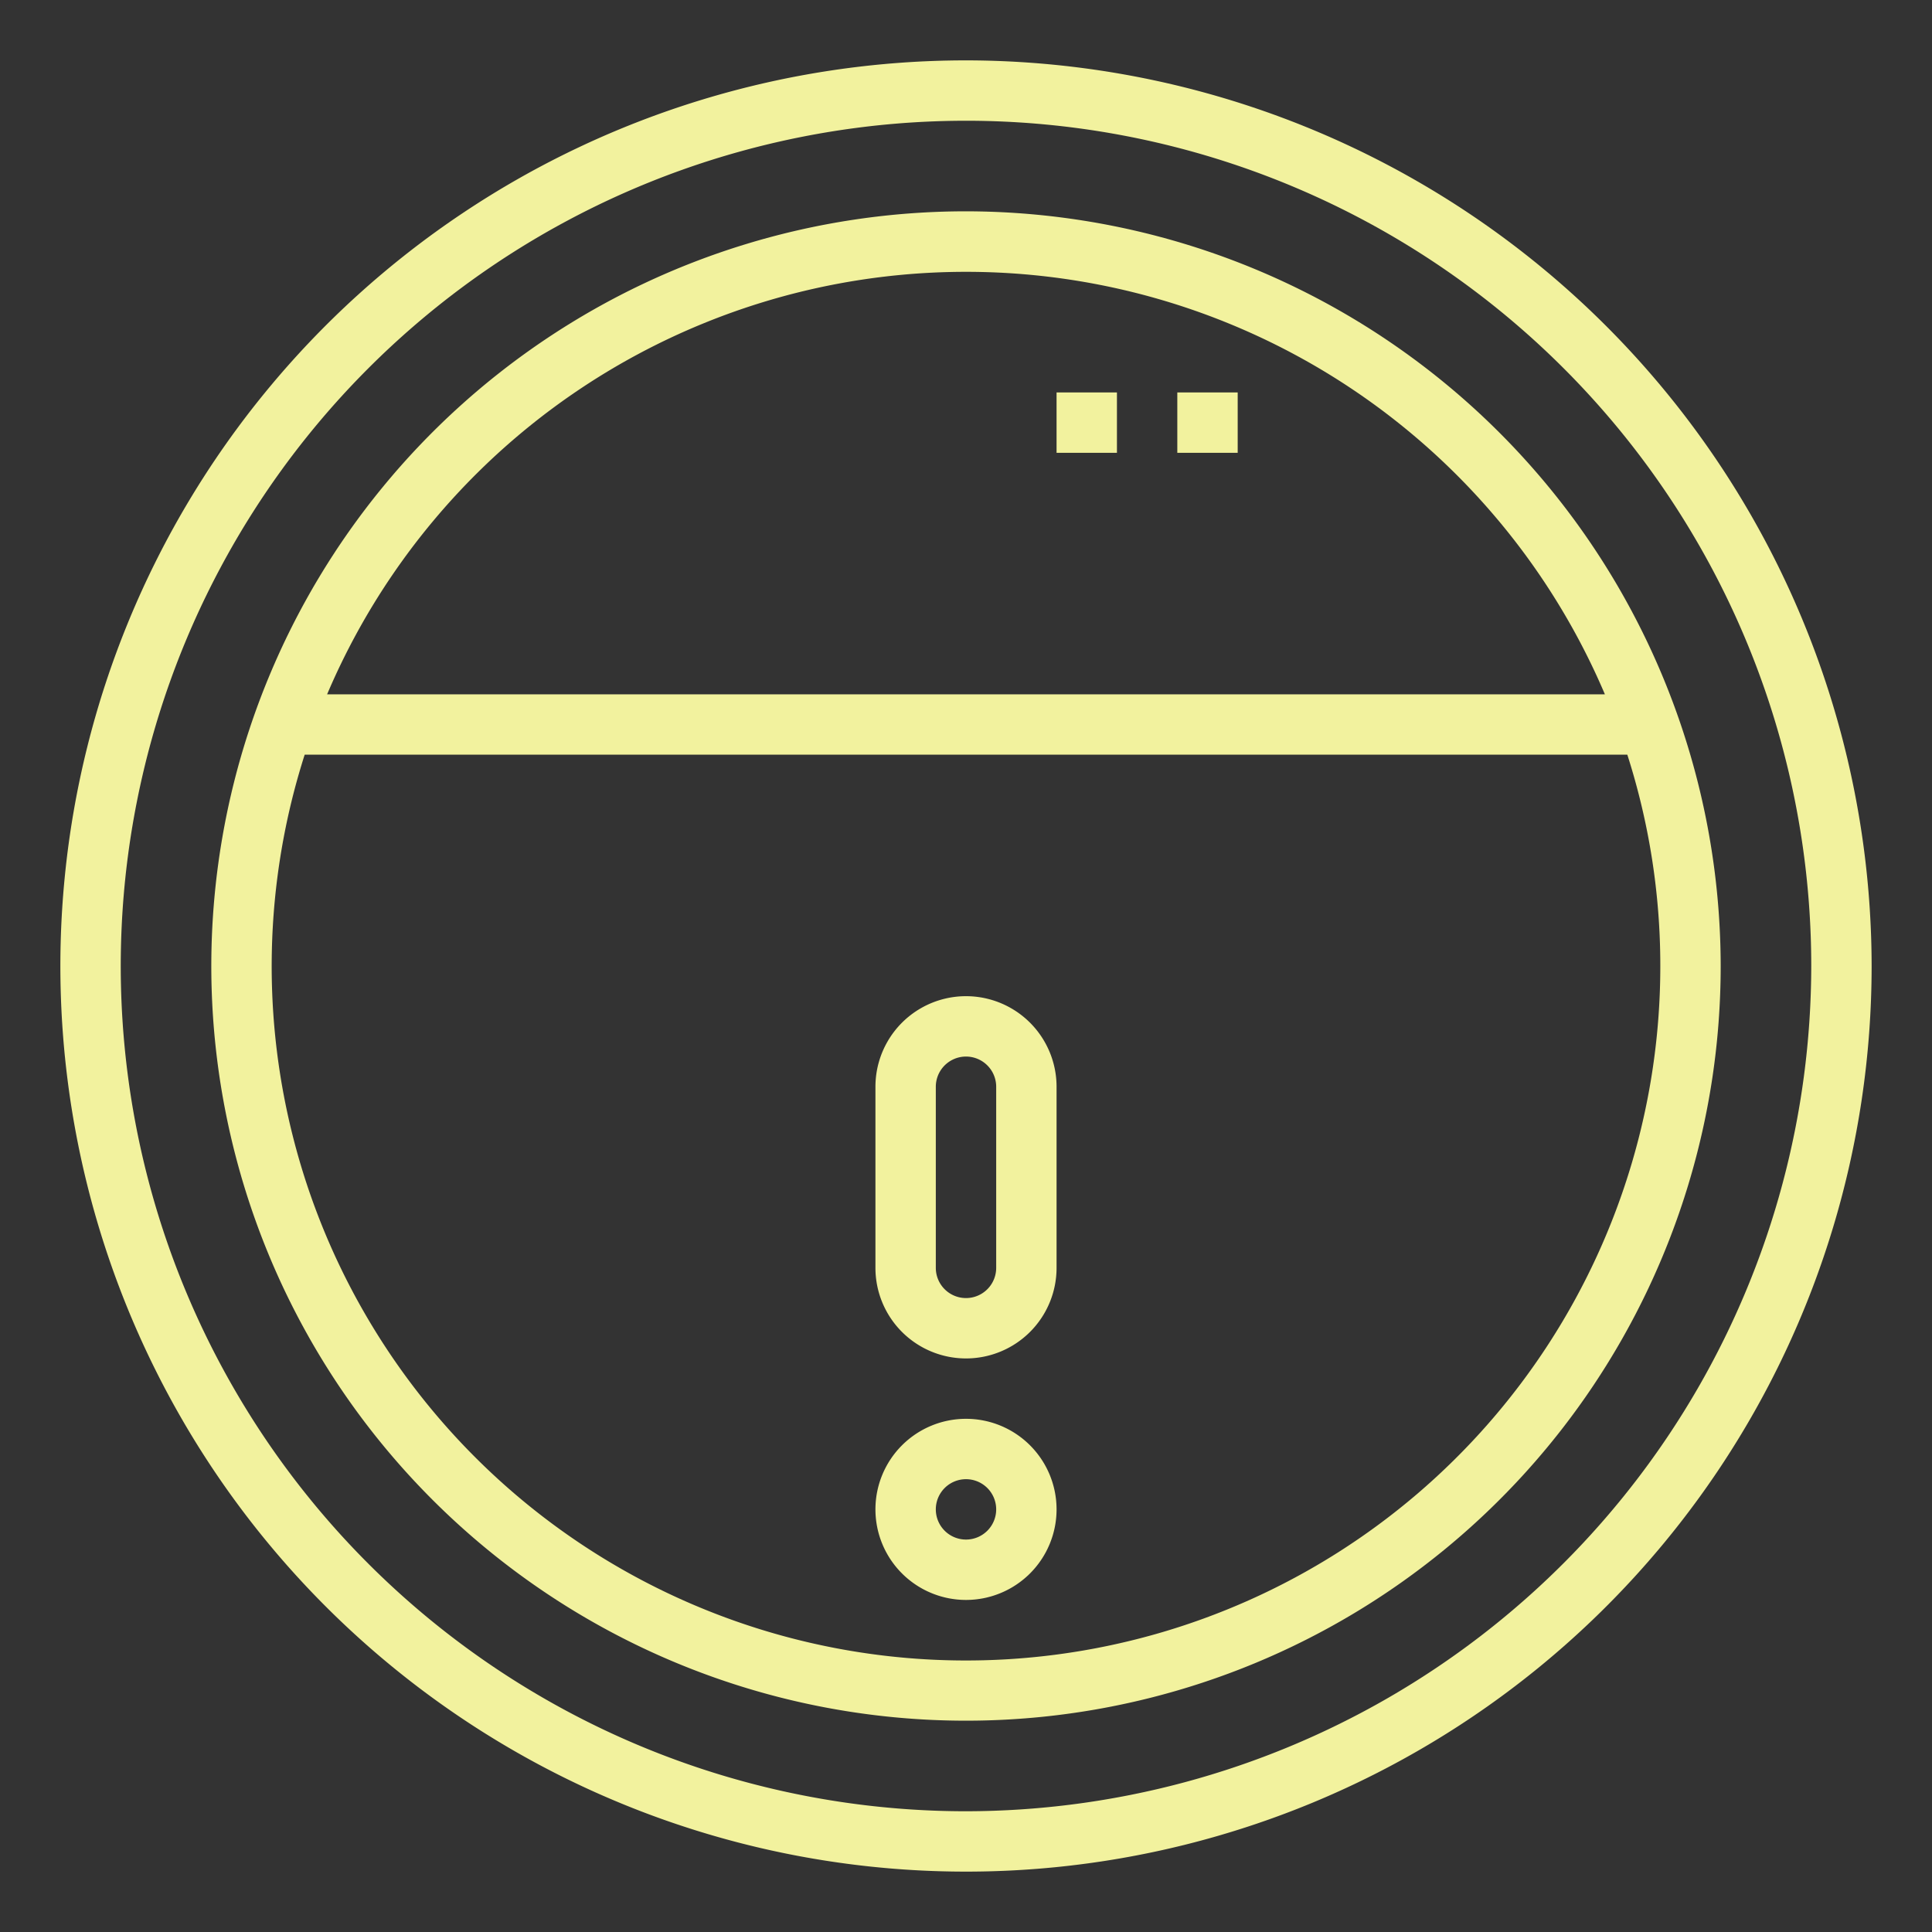 <?xml version="1.0" encoding="UTF-8" standalone="no"?>
<svg
   xmlns:dc="http://purl.org/dc/elements/1.1/"
   xmlns:cc="http://creativecommons.org/ns#"
   xmlns:rdf="http://www.w3.org/1999/02/22-rdf-syntax-ns#"
   xmlns:svg="http://www.w3.org/2000/svg"
   xmlns="http://www.w3.org/2000/svg"
   xmlns:sodipodi="http://sodipodi.sourceforge.net/DTD/sodipodi-0.dtd"
   xmlns:inkscape="http://www.inkscape.org/namespaces/inkscape"
   inkscape:version="1.0 (4035a4f, 2020-05-01)"
   sodipodi:docname="robot-vacuum-cleaner.svg"
   id="svg2286"
   version="1.1"
   width="512"
   viewBox="0 0 64 64"
   height="512">
  <rect x="0" y="0" width="64" height="64" fill="#333333" stroke="none"/>
  <defs
     id="defs2290" />
  <sodipodi:namedview
     inkscape:current-layer="svg2286"
     inkscape:window-maximized="0"
     inkscape:window-y="23"
     inkscape:window-x="0"
     inkscape:cy="256"
     inkscape:cx="368.81991"
     inkscape:zoom="1.3339844"
     showgrid="false"
     id="namedview2288"
     inkscape:window-height="571"
     inkscape:window-width="842"
     inkscape:pageshadow="2"
     inkscape:pageopacity="0"
     guidetolerance="10"
     gridtolerance="10"
     objecttolerance="10"
     borderopacity="1"
     bordercolor="#666666"
     pagecolor="#ffffff" />
  <g
     style="fill:#f2f29e;fill-opacity:1"
     id="outline">
    <path
       style="fill:#f2f29e;fill-opacity:1"
       id="path2273"
       d="m32 53a3 3 0 1 0 -3-3 3 3 0 0 0 3 3zm0-4a1 1 0 1 1 -1 1 1 1 0 0 1 1-1z" />
    <path
       style="fill:#f2f29e;fill-opacity:1"
       id="path2275"
       d="m32 45a3 3 0 0 0 3-3v-6a3 3 0 0 0 -6 0v6a3 3 0 0 0 3 3zm-1-9a1 1 0 0 1 2 0v6a1 1 0 0 1 -2 0z" />
    <path
       style="fill:#f2f29e;fill-opacity:1"
       id="path2277"
       d="m35 13h2v2h-2z" />
    <path
       style="fill:#f2f29e;fill-opacity:1"
       id="path2279"
       d="m39 13h2v2h-2z" />
    <path
       style="fill:#f2f29e;fill-opacity:1"
       id="path2281"
       d="m32 2a30 30 0 1 0 30 30 30.034 30.034 0 0 0 -30-30zm0 58a28 28 0 1 1 28-28 28.032 28.032 0 0 1 -28 28z" />
    <path
       style="fill:#f2f29e;fill-opacity:1"
       id="path2283"
       d="m32 7a25 25 0 1 0 25 25 25.028 25.028 0 0 0 -25-25zm23 25a23 23 0 1 1 -44.907-7h43.814a22.888 22.888 0 0 1 1.093 7zm-44.164-9a23 23 0 0 1 42.328 0z" />
  </g>
</svg>
